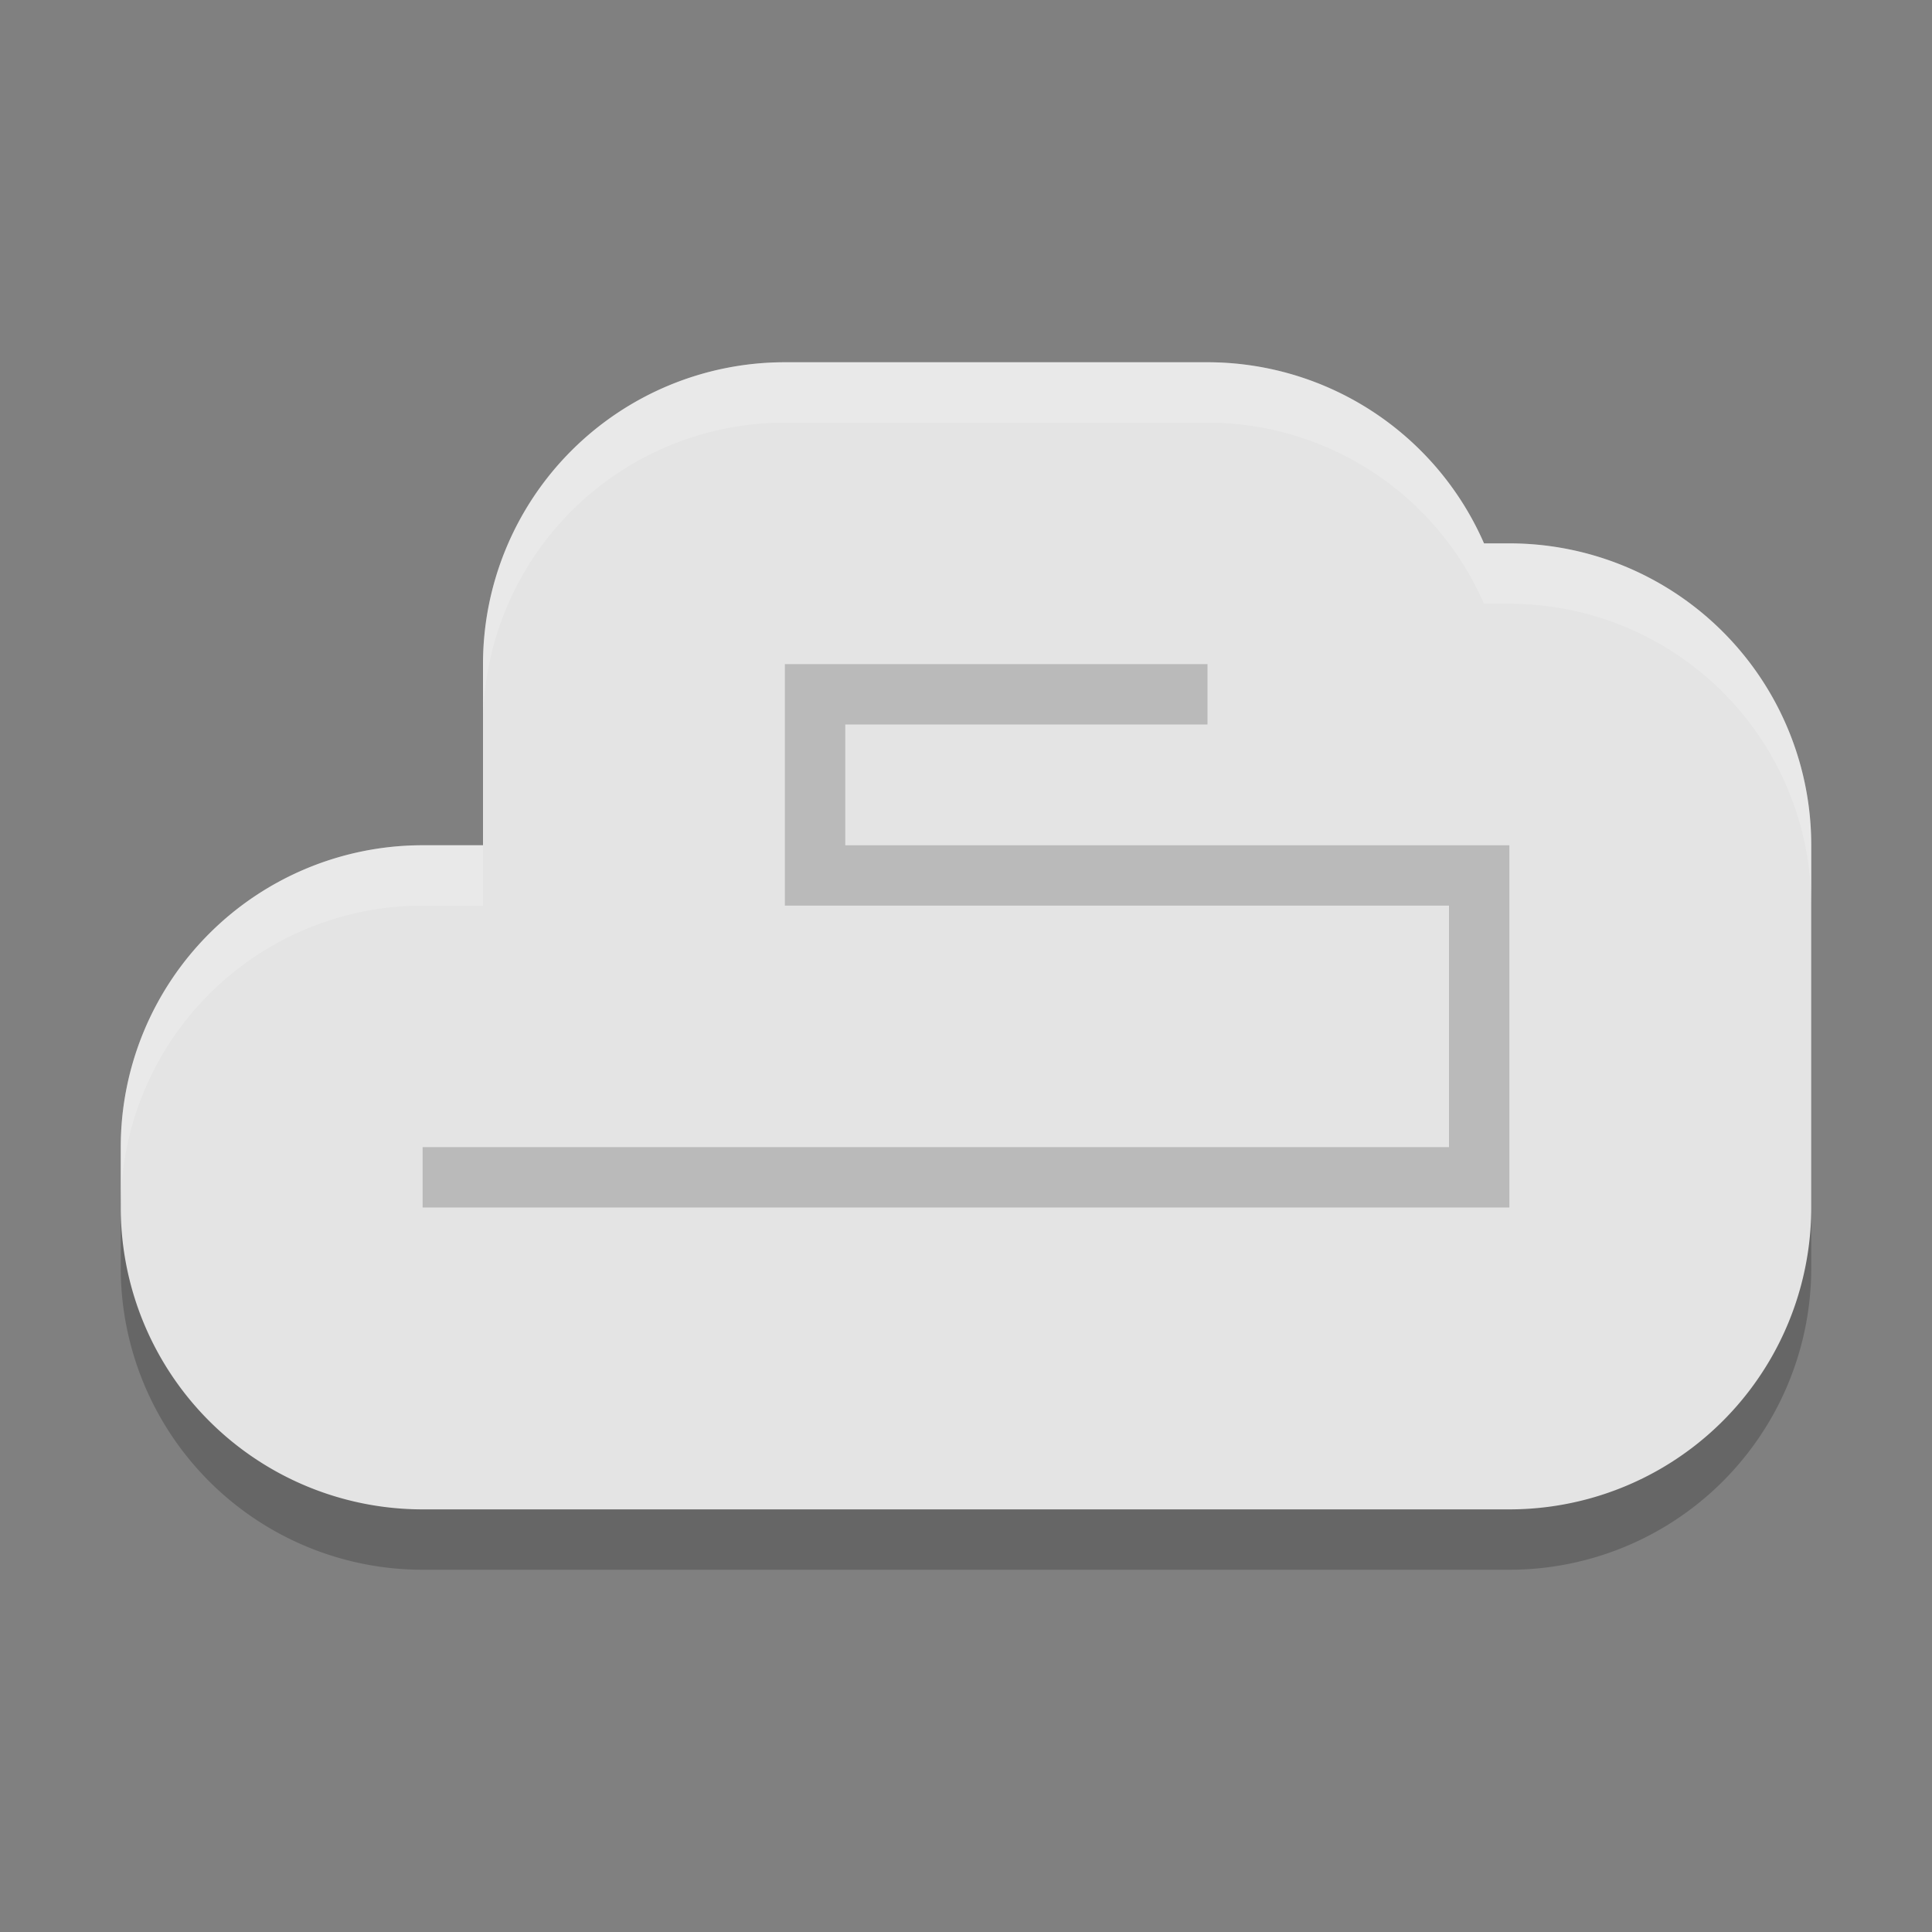 <svg xmlns="http://www.w3.org/2000/svg" width="32" height="32" version="1">
 <rect width="100%" height="100%" fill="#808080" stroke="none"/>
 <path style="opacity:0.2" d="m 13,7 a 5,5 0 0 0 -5,5 v 3 H 7 a 5,5 0 0 0 -5,5 v 1 a 5,5 0 0 0 5,5 h 18 a 5,5 0 0 0 5,-5 V 15 A 5,5 0 0 0 25,10 H 24.58 A 5,5 0 0 0 20,7 Z"/>
 <path style="fill:#e4e4e4" d="m 13,6 a 5,5 0 0 0 -5,5 v 3 H 7 a 5,5 0 0 0 -5,5 v 1 a 5,5 0 0 0 5,5 h 18 a 5,5 0 0 0 5,-5 V 14 A 5,5 0 0 0 25,9 H 24.58 A 5,5 0 0 0 20,6 Z"/>
 <path style="fill:#bababa" d="m 13,11 v 4 h 11 v 4 H 7 v 1 H 25 V 14 H 14 v -2 h 6 v -1 z"/>
 <path style="opacity:0.2;fill:#ffffff" d="M 13 6 A 5 5 0 0 0 8 11 L 8 12 A 5 5 0 0 1 13 7 L 20 7 A 5 5 0 0 1 24.58 10 L 25 10 A 5 5 0 0 1 30 15 L 30 14 A 5 5 0 0 0 25 9 L 24.58 9 A 5 5 0 0 0 20 6 L 13 6 z M 7 14 A 5 5 0 0 0 2 19 L 2 20 A 5 5 0 0 1 7 15 L 8 15 L 8 14 L 7 14 z"/>
</svg>
